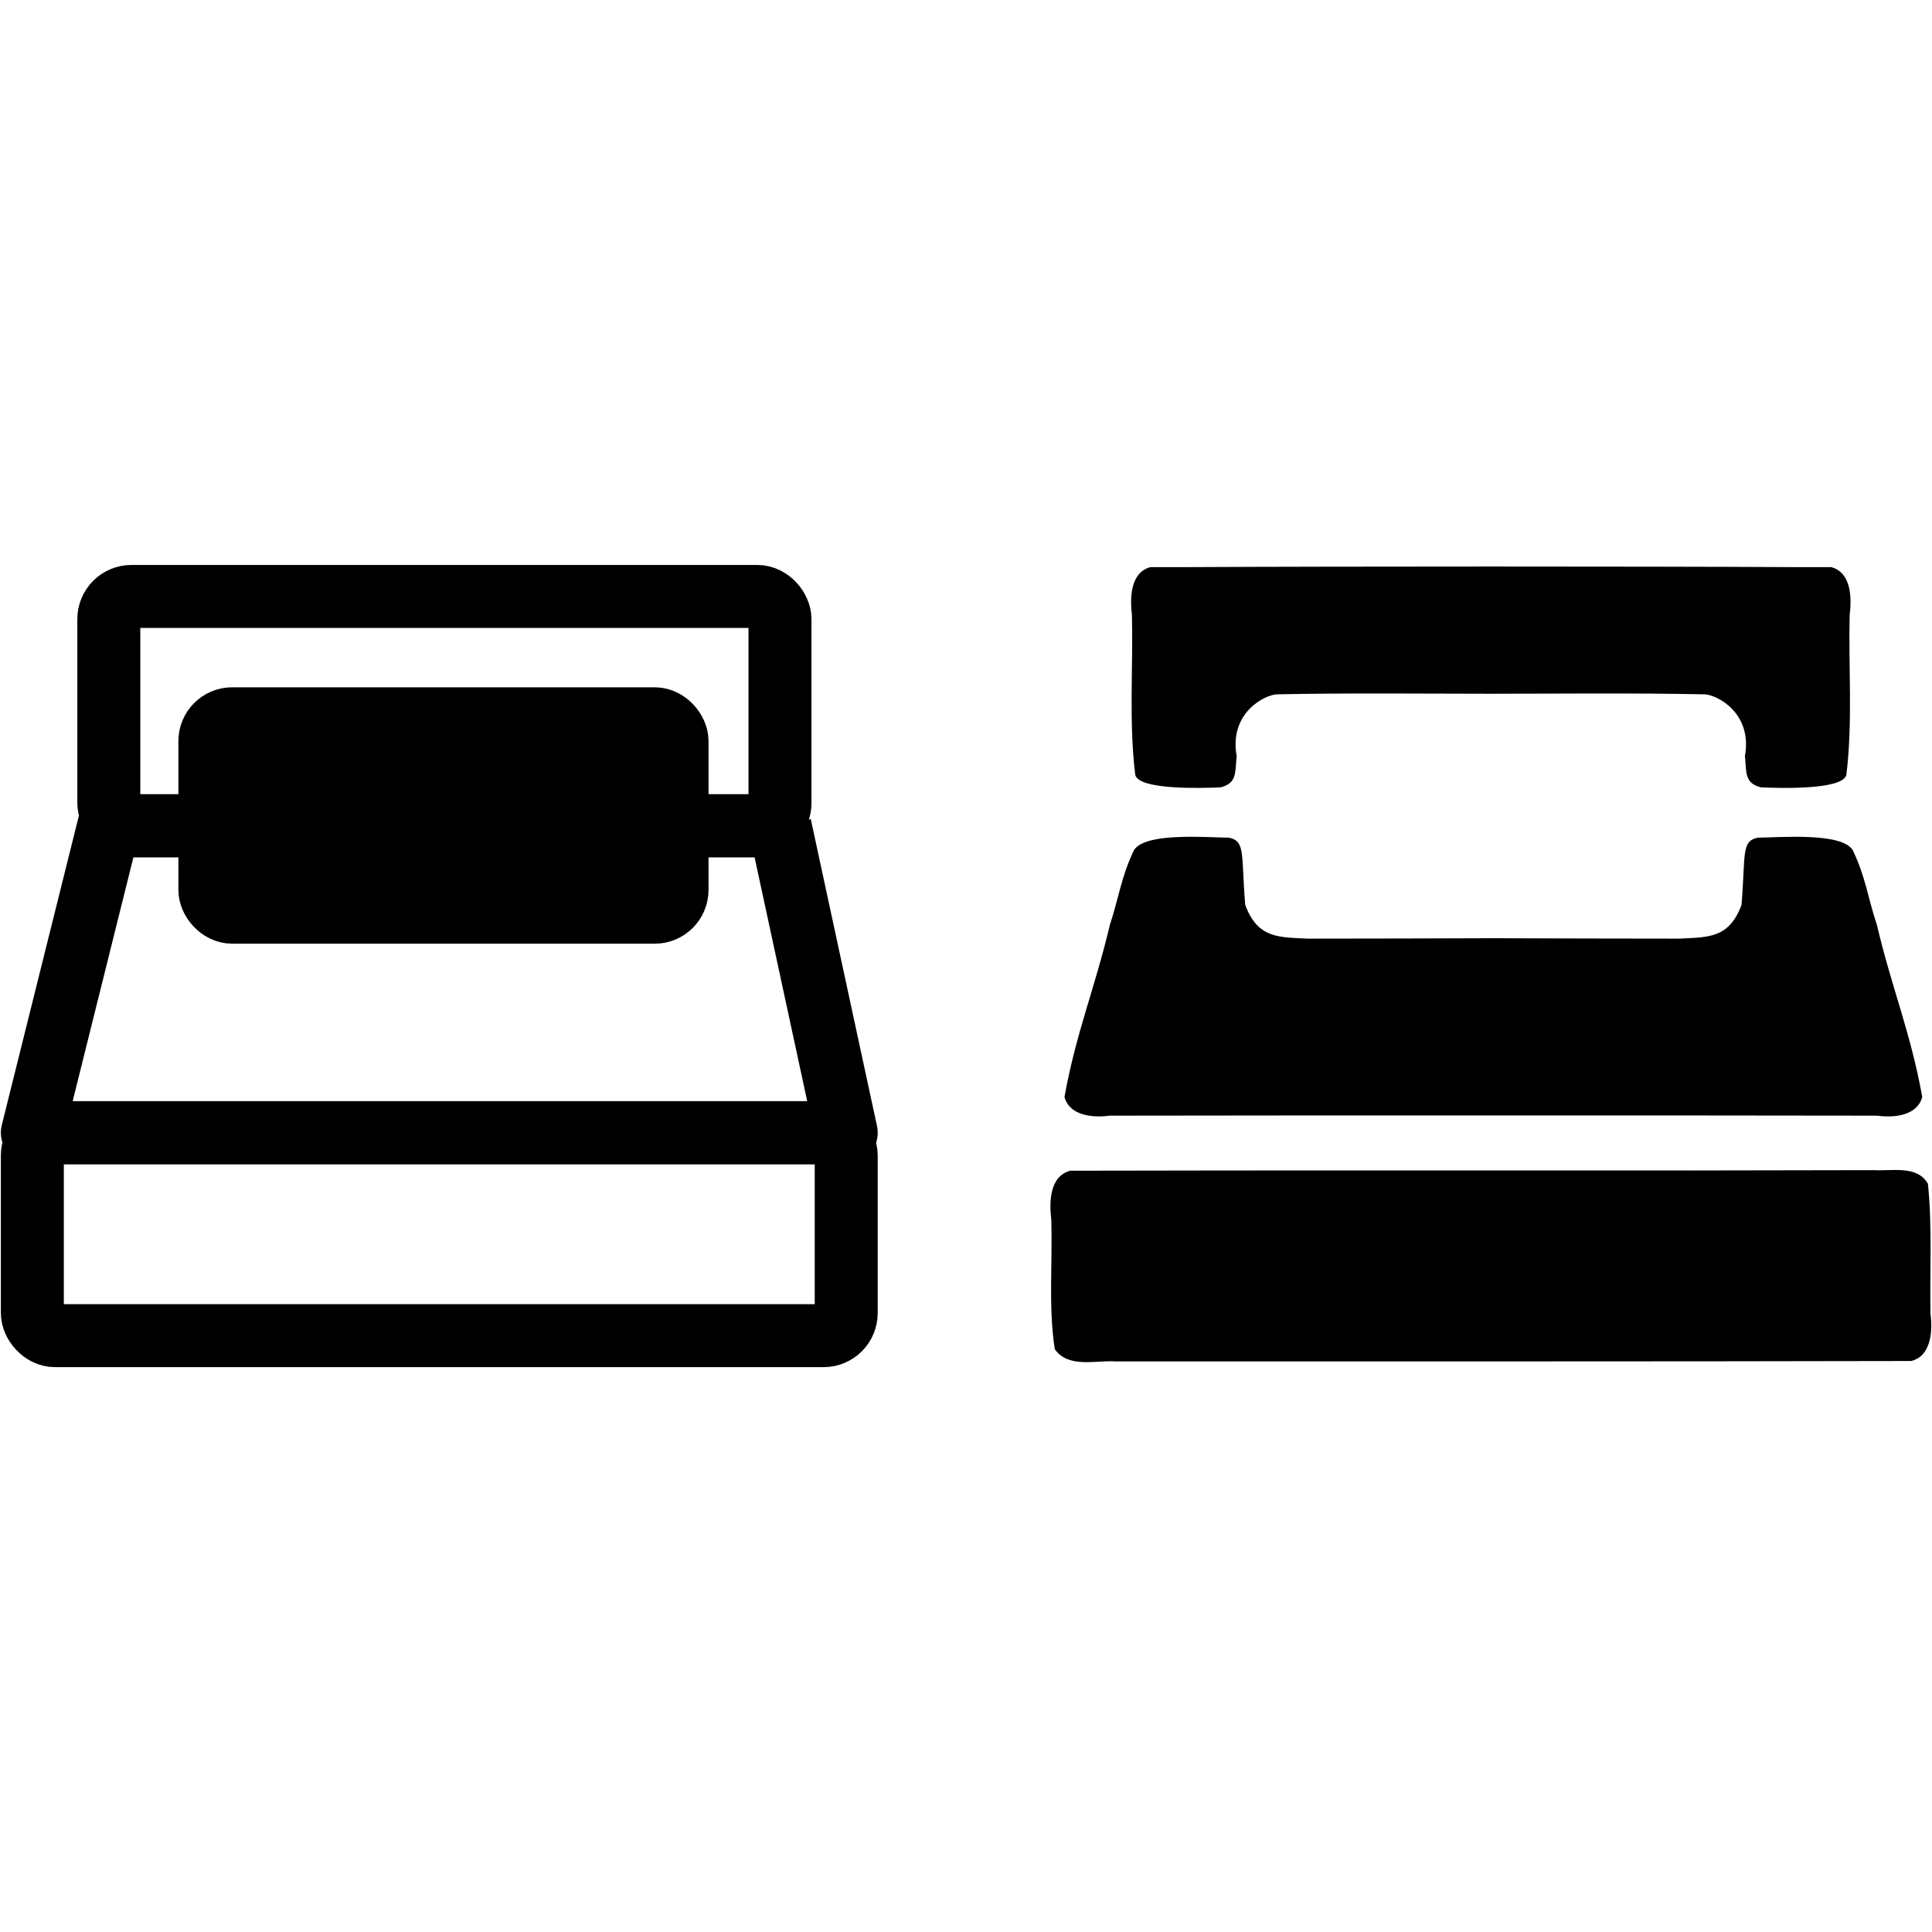 <svg width="512" height="512" version="1.1" viewBox="0 0 135.47 135.47" xmlns="http://www.w3.org/2000/svg" >
 
  <g transform="matrix(1.104 0 0 1.104 -7.588 1.698)" stroke="currentColor" stroke-width="4">
   <g stroke-linecap="round">
    <rect x="8.928" y="70.404" width="51.692" height="12.891" ry="1.439" fill="none"/>
    <rect x="13.784" y="36.344" width="42.629" height="14.566" ry="1.439" fill="none"/>
    <rect x="20.203" y="44.115" width="29.671" height="12.284" ry="1.417"/>
   </g>
   <path d="m56.414 50.91 4.206 19.494h-51.692l4.857-19.494h42.629" fill="none" stroke-linejoin="round"/>
  </g>
 
 <g transform="matrix(1.104 0 0 1.104 -7.588 1.698)" fill="currentColor">
  <path d="m114.23 72.8c-13.121 0.003-26.243-0.012-39.364 0.018-1.332 0.326-1.354 1.992-1.224 3.089 0.092 2.746-0.193 5.537 0.225 8.253 0.882 1.218 2.566 0.69 3.837 0.77 16.85-3e-3 33.701 0.012 50.551-0.026 1.287-0.309 1.369-1.913 1.232-2.983-0.051-2.756 0.119-5.534-0.165-8.275-0.678-1.194-2.288-0.794-3.42-0.864-3.891 0.006-7.782 0.013-11.673 0.02z" style="paint-order:stroke fill markers"/>
  <path transform="scale(.265)" d="m311.73 194.75c-5.899-0.013-12.462 0.493-14.047 3.283-3.09 6.523-3.51 11.063-5.752 17.875-3.618 15.303-8.083 25.745-10.865 41.201 1.232 4.574 6.899 5.022 10.826 4.482 31.77-0.064 60.197-0.049 91.967-0.051 31.77 2e-3 60.197-0.013 91.967 0.051 3.927 0.539 9.595 0.092 10.826-4.482-2.782-15.456-7.247-25.898-10.865-41.201-2.242-6.812-2.664-11.352-5.754-17.875-2.535-4.464-17.812-3.08-22.727-3.08-4.107 0.781-2.966 3.958-3.971 16.105-3.003 8.207-8.233 7.722-14.896 8.104-14.801 0-28.618-0.05-44.562-0.1-15.944 0.05-29.796 0.1-44.598 0.1-6.663-0.382-11.893 0.103-14.896-8.104-1.005-12.147 0.137-15.324-3.971-16.105-1.843 0-5.143-0.195-8.682-0.203z" style="paint-order:stroke fill markers"/>
  <path d="m101.56 34.444c-6.934 0.003-13.68 0.009-19.765 0.04h-1.866c-1.283 0.359-1.293 1.982-1.161 3.058 0.078 3.372-0.201 6.783 0.208 10.127 0.202 0.983 4.284 0.852 5.422 0.801 1.069-0.27 0.909-0.968 1.021-1.982-0.494-2.728 1.755-3.889 2.545-3.926 4.321-0.094 10.106-0.037 13.589-0.037h0.013c3.483-1.14e-4 9.268-0.057 13.588 0.037 0.79 0.036 3.039 1.198 2.545 3.926 0.111 1.014-0.049 1.713 1.021 1.982 1.138 0.051 5.221 0.181 5.423-0.801 0.409-3.344 0.13-6.755 0.208-10.127 0.132-1.077 0.123-2.699-1.16-3.058h-1.867c-6.085-0.032-12.83-0.037-19.765-0.04z" style="paint-order:stroke fill markers"/>
 </g>
</svg>
